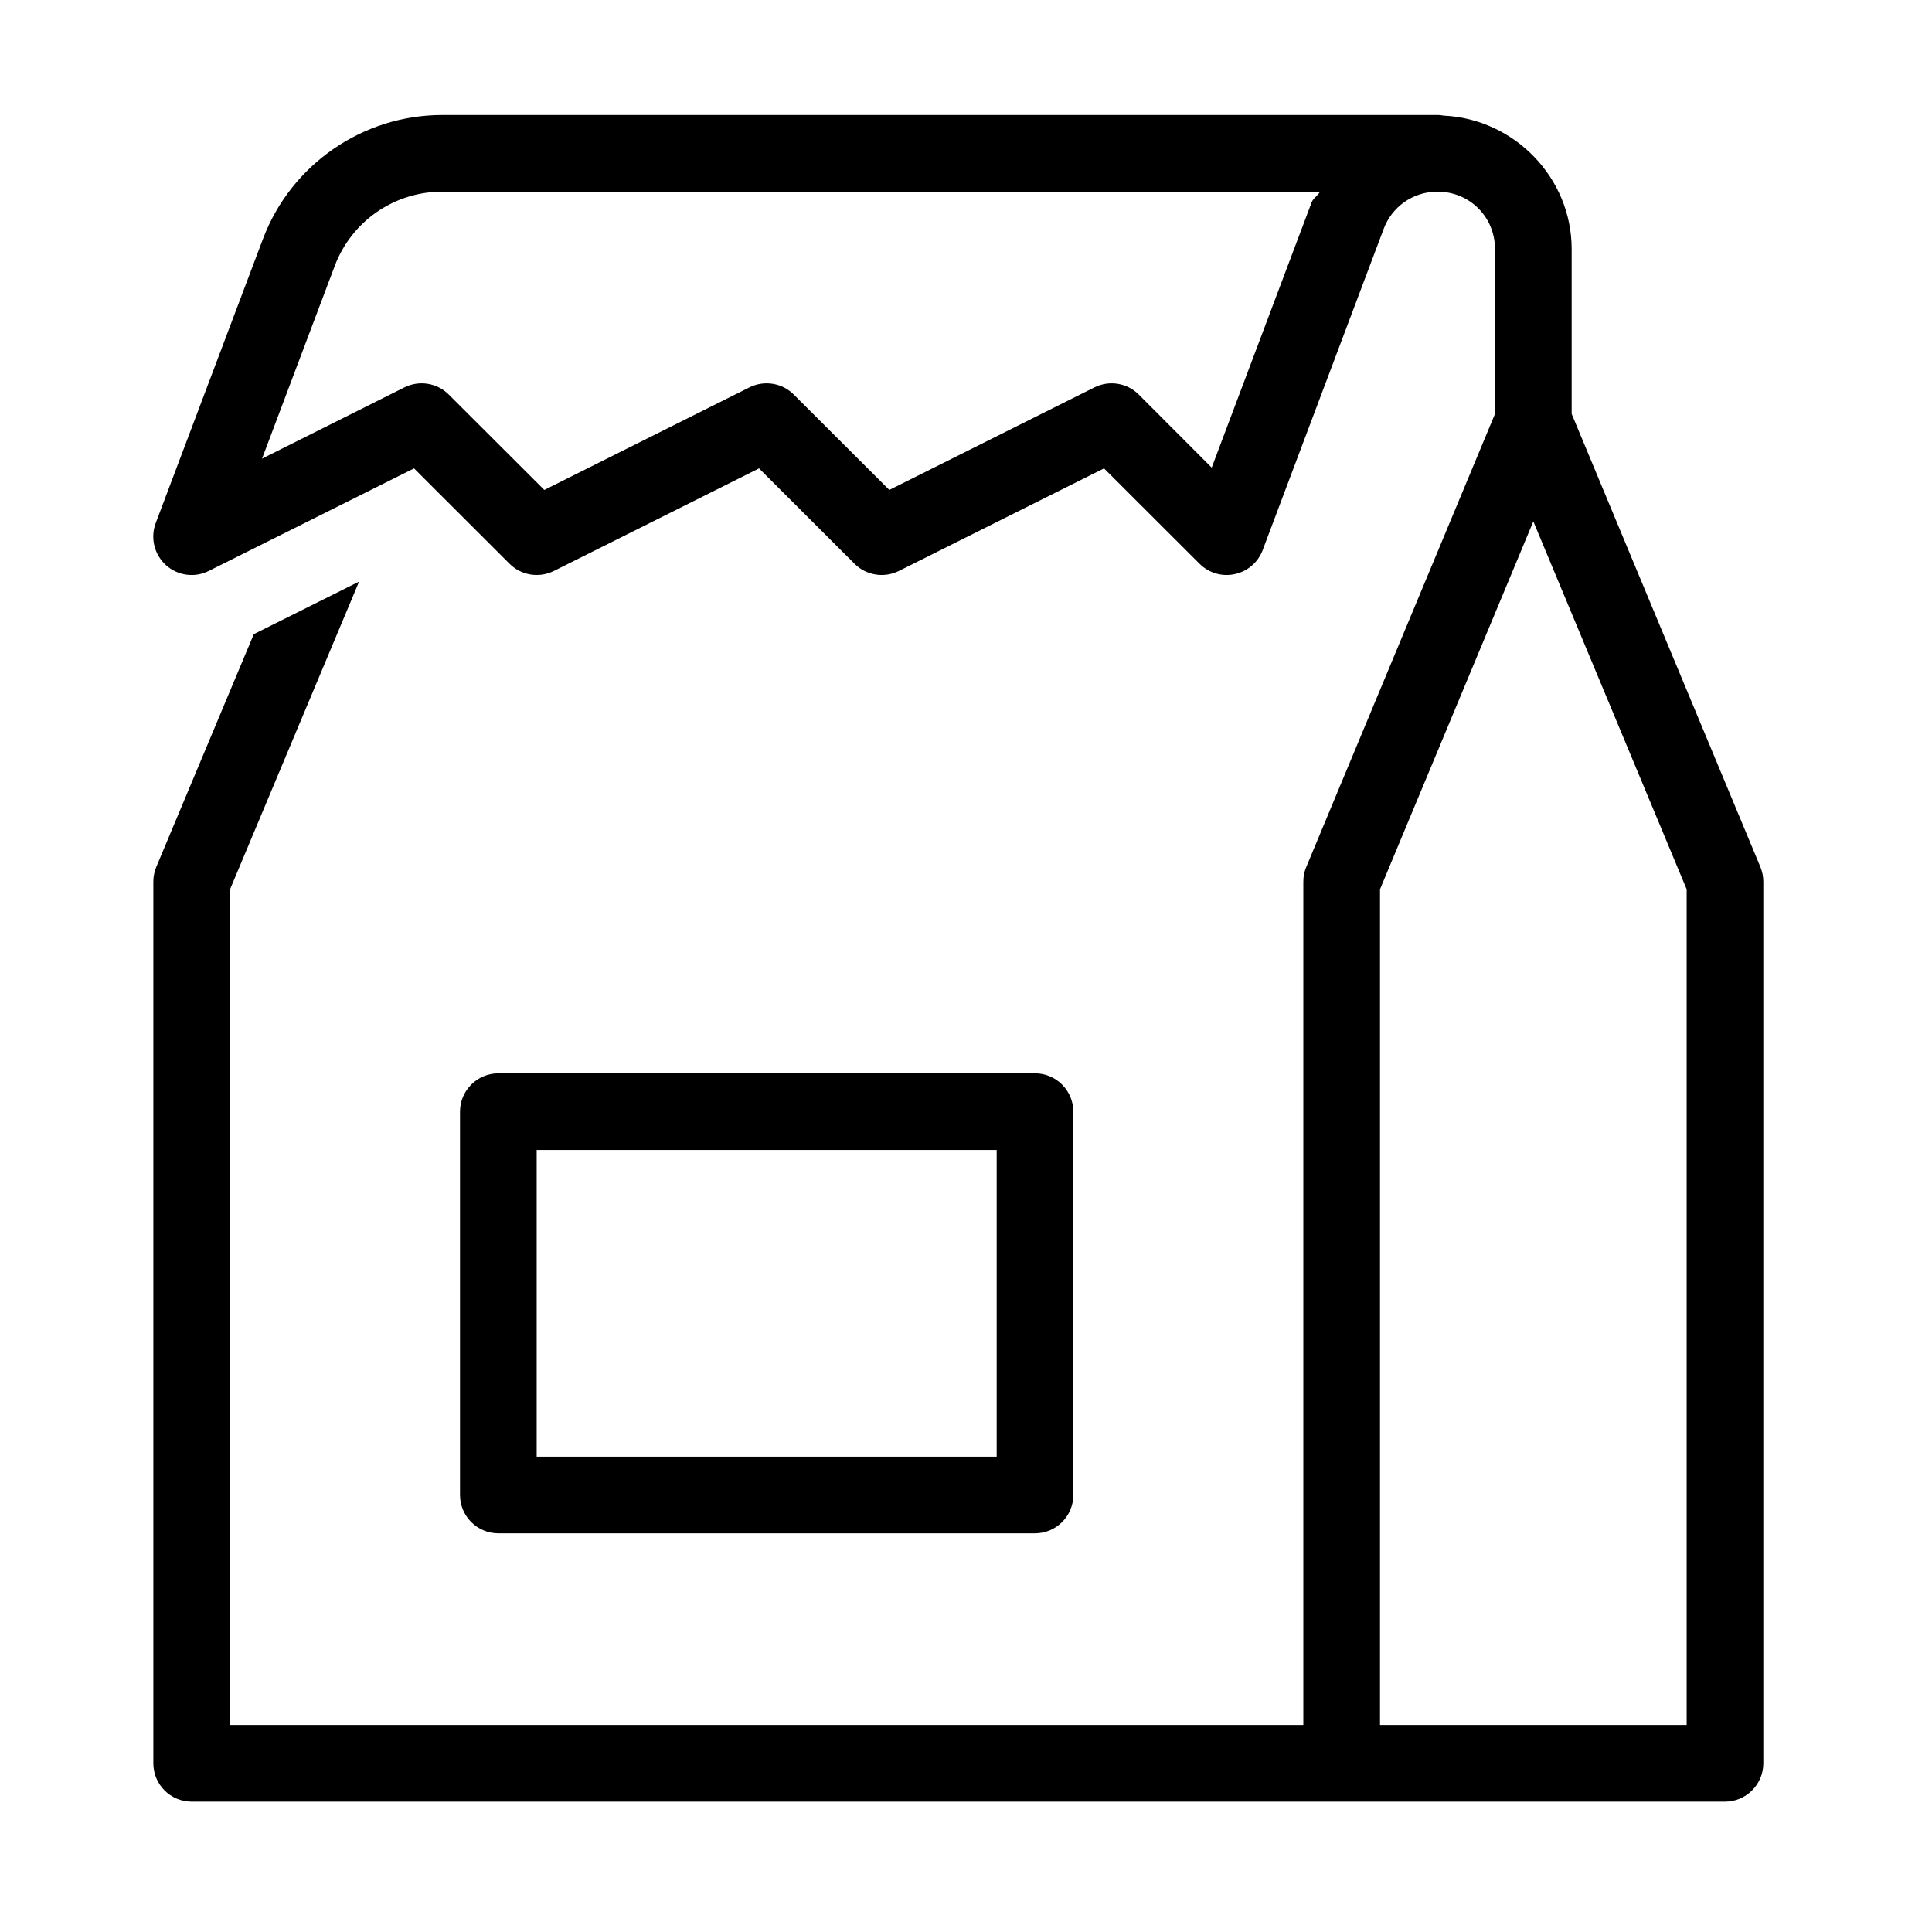 <?xml version="1.0" encoding="UTF-8"?>
<svg xmlns="http://www.w3.org/2000/svg" xmlns:xlink="http://www.w3.org/1999/xlink" width="500pt" height="500pt" viewBox="0 0 500 500" version="1.1">
<g id="surface1">
<path style=" stroke:none;fill-rule:nonzero;fill:#000000;fill-opacity:1;" d="M 114.438 29.762 C 93.859 29.762 75.297 42.59 68.051 61.848 L 40.301 135.363 C 38.867 139.199 39.914 143.5 42.938 146.25 C 46 149.004 50.379 149.586 54.02 147.762 L 107.152 121.219 L 131.875 145.902 C 134.898 148.926 139.508 149.66 143.344 147.762 L 196.438 121.219 L 221.16 145.902 C 224.184 148.926 228.793 149.66 232.633 147.762 L 285.723 121.219 L 310.445 145.902 C 312.809 148.266 316.258 149.312 319.555 148.578 C 322.848 147.879 325.559 145.555 326.762 142.414 L 358.074 59.293 C 360.164 53.633 365.551 49.602 372.023 49.602 C 380.355 49.602 386.906 56.152 386.906 64.484 L 386.906 107.113 L 338.078 224.34 C 337.535 225.578 337.301 226.855 337.301 228.176 L 337.301 446.43 L 59.523 446.43 L 59.523 230.191 L 92.93 150.516 L 65.684 164.117 L 40.457 224.34 C 39.953 225.539 39.684 226.855 39.684 228.176 L 39.684 456.348 C 39.684 461.852 44.141 466.27 49.602 466.27 L 446.43 466.27 C 451.895 466.27 456.348 461.812 456.348 456.348 L 456.348 228.176 C 456.348 226.855 456.078 225.578 455.574 224.34 L 406.746 107.113 L 406.746 64.484 C 406.746 46 391.941 30.809 373.652 29.918 C 373.496 29.918 373.301 29.879 373.148 29.84 C 372.836 29.801 372.488 29.762 372.18 29.762 C 372.102 29.762 372.062 29.762 372.023 29.762 Z M 114.438 49.602 L 341.602 49.602 C 341.098 50.648 339.898 51.23 339.473 52.316 L 313.586 121.023 L 294.711 102.113 C 291.691 99.09 287.078 98.355 283.242 100.254 L 230.152 126.797 L 205.426 102.113 C 202.402 99.09 197.793 98.355 193.957 100.254 L 140.867 126.797 L 116.141 102.113 C 113.117 99.09 108.508 98.355 104.672 100.254 L 67.816 118.699 L 86.613 68.863 C 90.992 57.238 102.035 49.602 114.438 49.602 Z M 396.824 134.938 L 436.508 230.152 L 436.508 446.43 L 357.145 446.43 L 357.145 230.152 Z M 128.969 277.777 C 123.504 277.777 119.047 282.234 119.047 287.699 L 119.047 386.906 C 119.047 392.367 123.504 396.824 128.969 396.824 L 267.855 396.824 C 273.32 396.824 277.777 392.367 277.777 386.906 L 277.777 287.699 C 277.777 282.234 273.32 277.777 267.855 277.777 Z M 138.891 297.617 L 257.938 297.617 L 257.938 376.984 L 138.891 376.984 Z "/>
</g>
</svg>
